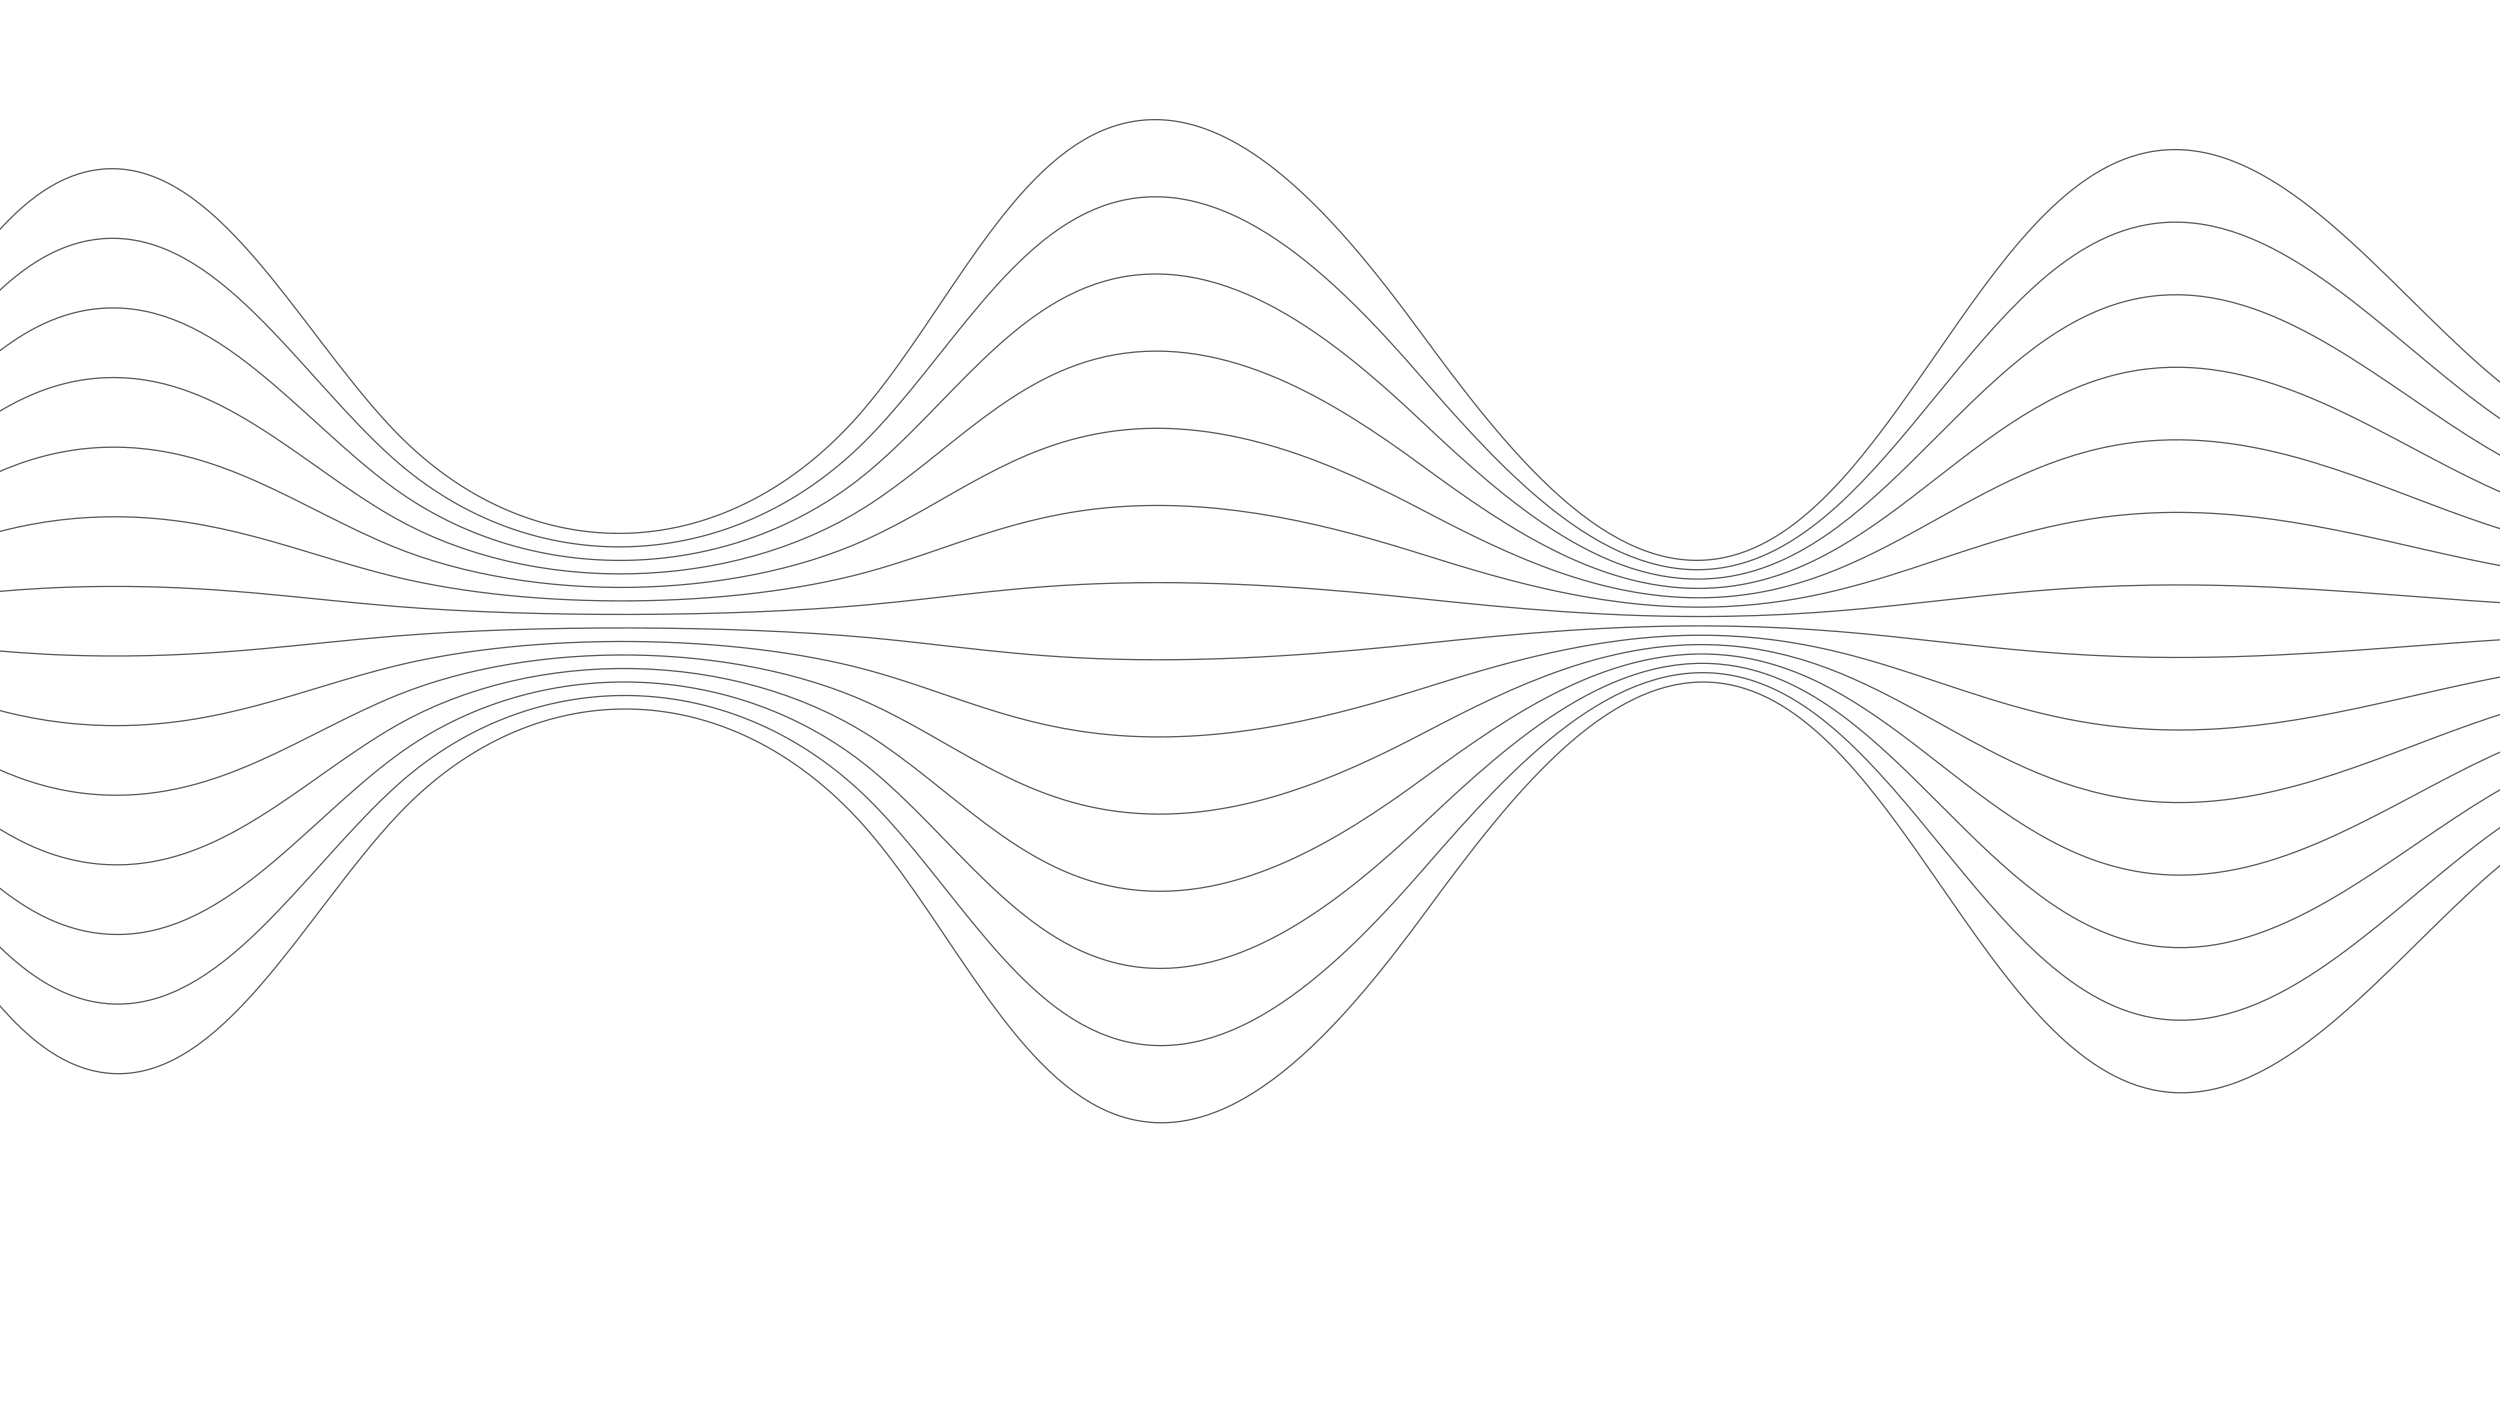 <svg xmlns="http://www.w3.org/2000/svg" xmlns:xlink="http://www.w3.org/1999/xlink" id="Слой_1" x="0px" y="0px" viewBox="0 0 1920 1080" style="enable-background:new 0 0 1920 1080;" xml:space="preserve"> <style type="text/css"> .st0{fill:none;stroke:#595959;stroke-miterlimit:10;} </style> <g> <path class="st0" d="M-238.1,445.97c128.58-0.52,188.03-304.12,316.38-316.05c87.29-8.11,150.19,122.15,222.77,198.85 c106.87,112.95,258.98,107.01,362.16-14.14c63.75-74.86,113.43-191.05,191.22-217.34c86.78-29.32,168.96,65.77,236.04,157.19 s145.02,191.43,233.08,173.85c128.03-25.57,197.09-284.27,325.02-311.15c89.37-18.78,168.07,82.64,245.93,154.16 c145.67,133.81,325.38,172.79,488.65,105.97"></path> <path class="st0" d="M-237.72,450.76c128.58-0.44,188.03-257.33,316.38-267.43c87.29-6.87,150.19,103.36,222.77,168.26 c106.87,95.57,258.98,90.54,362.16-11.97c63.75-63.35,113.43-161.66,191.22-183.9c86.78-24.81,168.96,55.66,236.04,133.01 s145.02,161.98,233.08,147.1c128.03-21.63,197.09-240.53,325.02-263.28c89.37-15.89,168.07,69.93,245.93,130.45 c145.67,113.23,325.38,146.2,488.65,89.67"></path> <path class="st0" d="M-237.34,455.54C-108.76,455.18-49.31,245,79.04,236.74c87.29-5.62,150.19,84.57,222.77,137.67 c106.87,78.19,258.98,74.08,362.16-9.79c63.75-51.83,113.43-132.27,191.22-150.46c86.78-20.3,168.96,45.54,236.04,108.83 s145.02,132.53,233.08,120.36c128.03-17.7,197.09-196.8,325.02-215.41c89.37-13,168.07,57.21,245.93,106.73 c145.67,92.64,325.38,119.62,488.65,73.37"></path> <path class="st0" d="M-236.96,460.33c128.58-0.28,188.03-163.76,316.38-170.18c87.29-4.37,150.19,65.77,222.77,107.07 c106.87,60.82,258.98,57.62,362.16-7.62c63.75-40.31,113.43-102.87,191.22-117.03c86.78-15.79,168.96,35.42,236.04,84.64 s145.02,103.08,233.08,93.61c128.03-13.77,197.09-153.07,325.02-167.54c89.37-10.11,168.07,44.5,245.93,83.01 c145.67,72.05,325.38,93.04,488.65,57.06"></path> <path class="st0" d="M-236.58,465.12c128.58-0.2,188.03-116.97,316.38-121.56c87.29-3.12,150.19,46.98,222.77,76.48 c106.87,43.44,258.98,41.16,362.16-5.44c63.75-28.79,113.43-73.48,191.22-83.59c86.78-11.28,168.96,25.3,236.04,60.46 s145.02,73.63,233.08,66.86c128.03-9.83,197.09-109.33,325.02-119.67c89.37-7.22,168.07,31.79,245.93,59.29 c145.67,51.47,325.38,66.46,488.65,40.76"></path> <path class="st0" d="M-236.21,469.9c128.58-0.12,188.03-70.18,316.38-72.94c87.29-1.87,150.19,28.19,222.77,45.89 c106.87,26.06,258.98,24.69,362.16-3.26c63.75-17.28,113.43-44.09,191.22-50.15c86.78-6.77,168.96,15.18,236.04,36.28 c67.08,21.1,145.02,44.18,233.08,40.12c128.03-5.9,197.09-65.6,325.02-71.8c89.37-4.33,168.07,19.07,245.93,35.58 c145.67,30.88,325.38,39.87,488.65,24.46"></path> <path class="st0" d="M-235.83,474.69c128.58-0.04,188.03-23.39,316.38-24.31c87.29-0.62,150.19,9.4,222.77,15.3 c106.87,8.69,258.98,8.23,362.16-1.09c63.75-5.76,113.43-14.7,191.22-16.72c86.78-2.26,168.96,5.06,236.04,12.09 c67.08,7.03,145.02,14.73,233.08,13.37c128.03-1.97,197.09-21.87,325.02-23.93c89.37-1.44,168.07,6.36,245.93,11.86 c145.67,10.29,325.38,13.29,488.65,8.15"></path> <path class="st0" d="M-235.45,479.48c128.58,0.04,188.03,23.39,316.38,24.31c87.29,0.62,150.19-9.4,222.77-15.3 c106.87-8.69,258.98-8.23,362.16,1.09c63.75,5.76,113.43,14.7,191.22,16.72c86.78,2.26,168.96-5.06,236.04-12.09 c67.08-7.03,145.02-14.73,233.08-13.37c128.03,1.97,197.09,21.87,325.02,23.93c89.37,1.44,168.07-6.36,245.93-11.86 c145.67-10.29,325.38-13.29,488.65-8.15"></path> <path class="st0" d="M-235.07,484.27c128.58,0.12,188.03,70.18,316.38,72.94c87.29,1.87,150.19-28.19,222.77-45.89 c106.87-26.06,258.98-24.69,362.16,3.26c63.75,17.28,113.43,44.09,191.22,50.15c86.78,6.77,168.96-15.18,236.04-36.28 c67.08-21.1,145.02-44.18,233.08-40.12c128.03,5.9,197.09,65.6,325.02,71.8c89.37,4.33,168.07-19.07,245.93-35.58 c145.67-30.88,325.38-39.87,488.65-24.46"></path> <path class="st0" d="M-234.69,489.05c128.58,0.2,188.03,116.97,316.38,121.56c87.29,3.12,150.19-46.98,222.77-76.48 c106.87-43.44,258.98-41.16,362.16,5.44c63.75,28.79,113.43,73.48,191.22,83.59c86.78,11.28,168.96-25.3,236.04-60.46 c67.08-35.16,145.02-73.63,233.08-66.86c128.03,9.83,197.09,109.33,325.02,119.67c89.37,7.22,168.07-31.79,245.93-59.29 c145.67-51.47,325.38-66.46,488.65-40.76"></path> <path class="st0" d="M-234.31,493.84c128.58,0.28,188.03,163.76,316.38,170.18c87.29,4.37,150.19-65.77,222.77-107.07 c106.87-60.82,258.98-57.62,362.16,7.62c63.75,40.31,113.43,102.87,191.22,117.03c86.78,15.79,168.96-35.42,236.04-84.64 c67.08-49.23,145.02-103.08,233.08-93.61c128.03,13.77,197.09,153.07,325.02,167.54c89.37,10.11,168.07-44.5,245.93-83.01 c145.67-72.05,325.38-93.04,488.65-57.06"></path> <path class="st0" d="M-233.93,498.63c128.58,0.36,188.03,210.54,316.38,218.81c87.29,5.62,150.19-84.57,222.77-137.67 c106.87-78.19,258.98-74.08,362.16,9.79c63.75,51.83,113.43,132.27,191.22,150.46c86.78,20.3,168.96-45.54,236.04-108.83 c67.08-63.29,145.02-132.53,233.08-120.36c128.03,17.7,197.09,196.8,325.02,215.41c89.37,13,168.07-57.21,245.93-106.73 c145.67-92.64,325.38-119.62,488.65-73.37"></path> <path class="st0" d="M-233.56,503.41c128.58,0.44,188.03,257.33,316.38,267.43c87.29,6.87,150.19-103.36,222.77-168.26 c106.87-95.57,258.98-90.54,362.16,11.97c63.75,63.35,113.43,161.66,191.22,183.9c86.78,24.81,168.96-55.66,236.04-133.01 s145.02-161.98,233.08-147.1c128.03,21.63,197.09,240.53,325.02,263.28c89.37,15.89,168.07-69.93,245.93-130.45 c145.67-113.23,325.38-146.2,488.65-89.67"></path> <path class="st0" d="M-233.18,508.2c128.58,0.52,188.03,304.12,316.38,316.05C170.5,832.37,233.4,702.1,305.98,625.4 c106.87-112.95,258.98-107.01,362.16,14.14c63.75,74.86,113.43,191.05,191.22,217.34c86.78,29.32,168.96-65.77,236.04-157.19 s145.02-191.43,233.08-173.85c128.03,25.57,197.09,284.27,325.02,311.15c89.37,18.78,168.07-82.64,245.93-154.16 c145.67-133.81,325.38-172.79,488.65-105.97"></path> </g> </svg> 